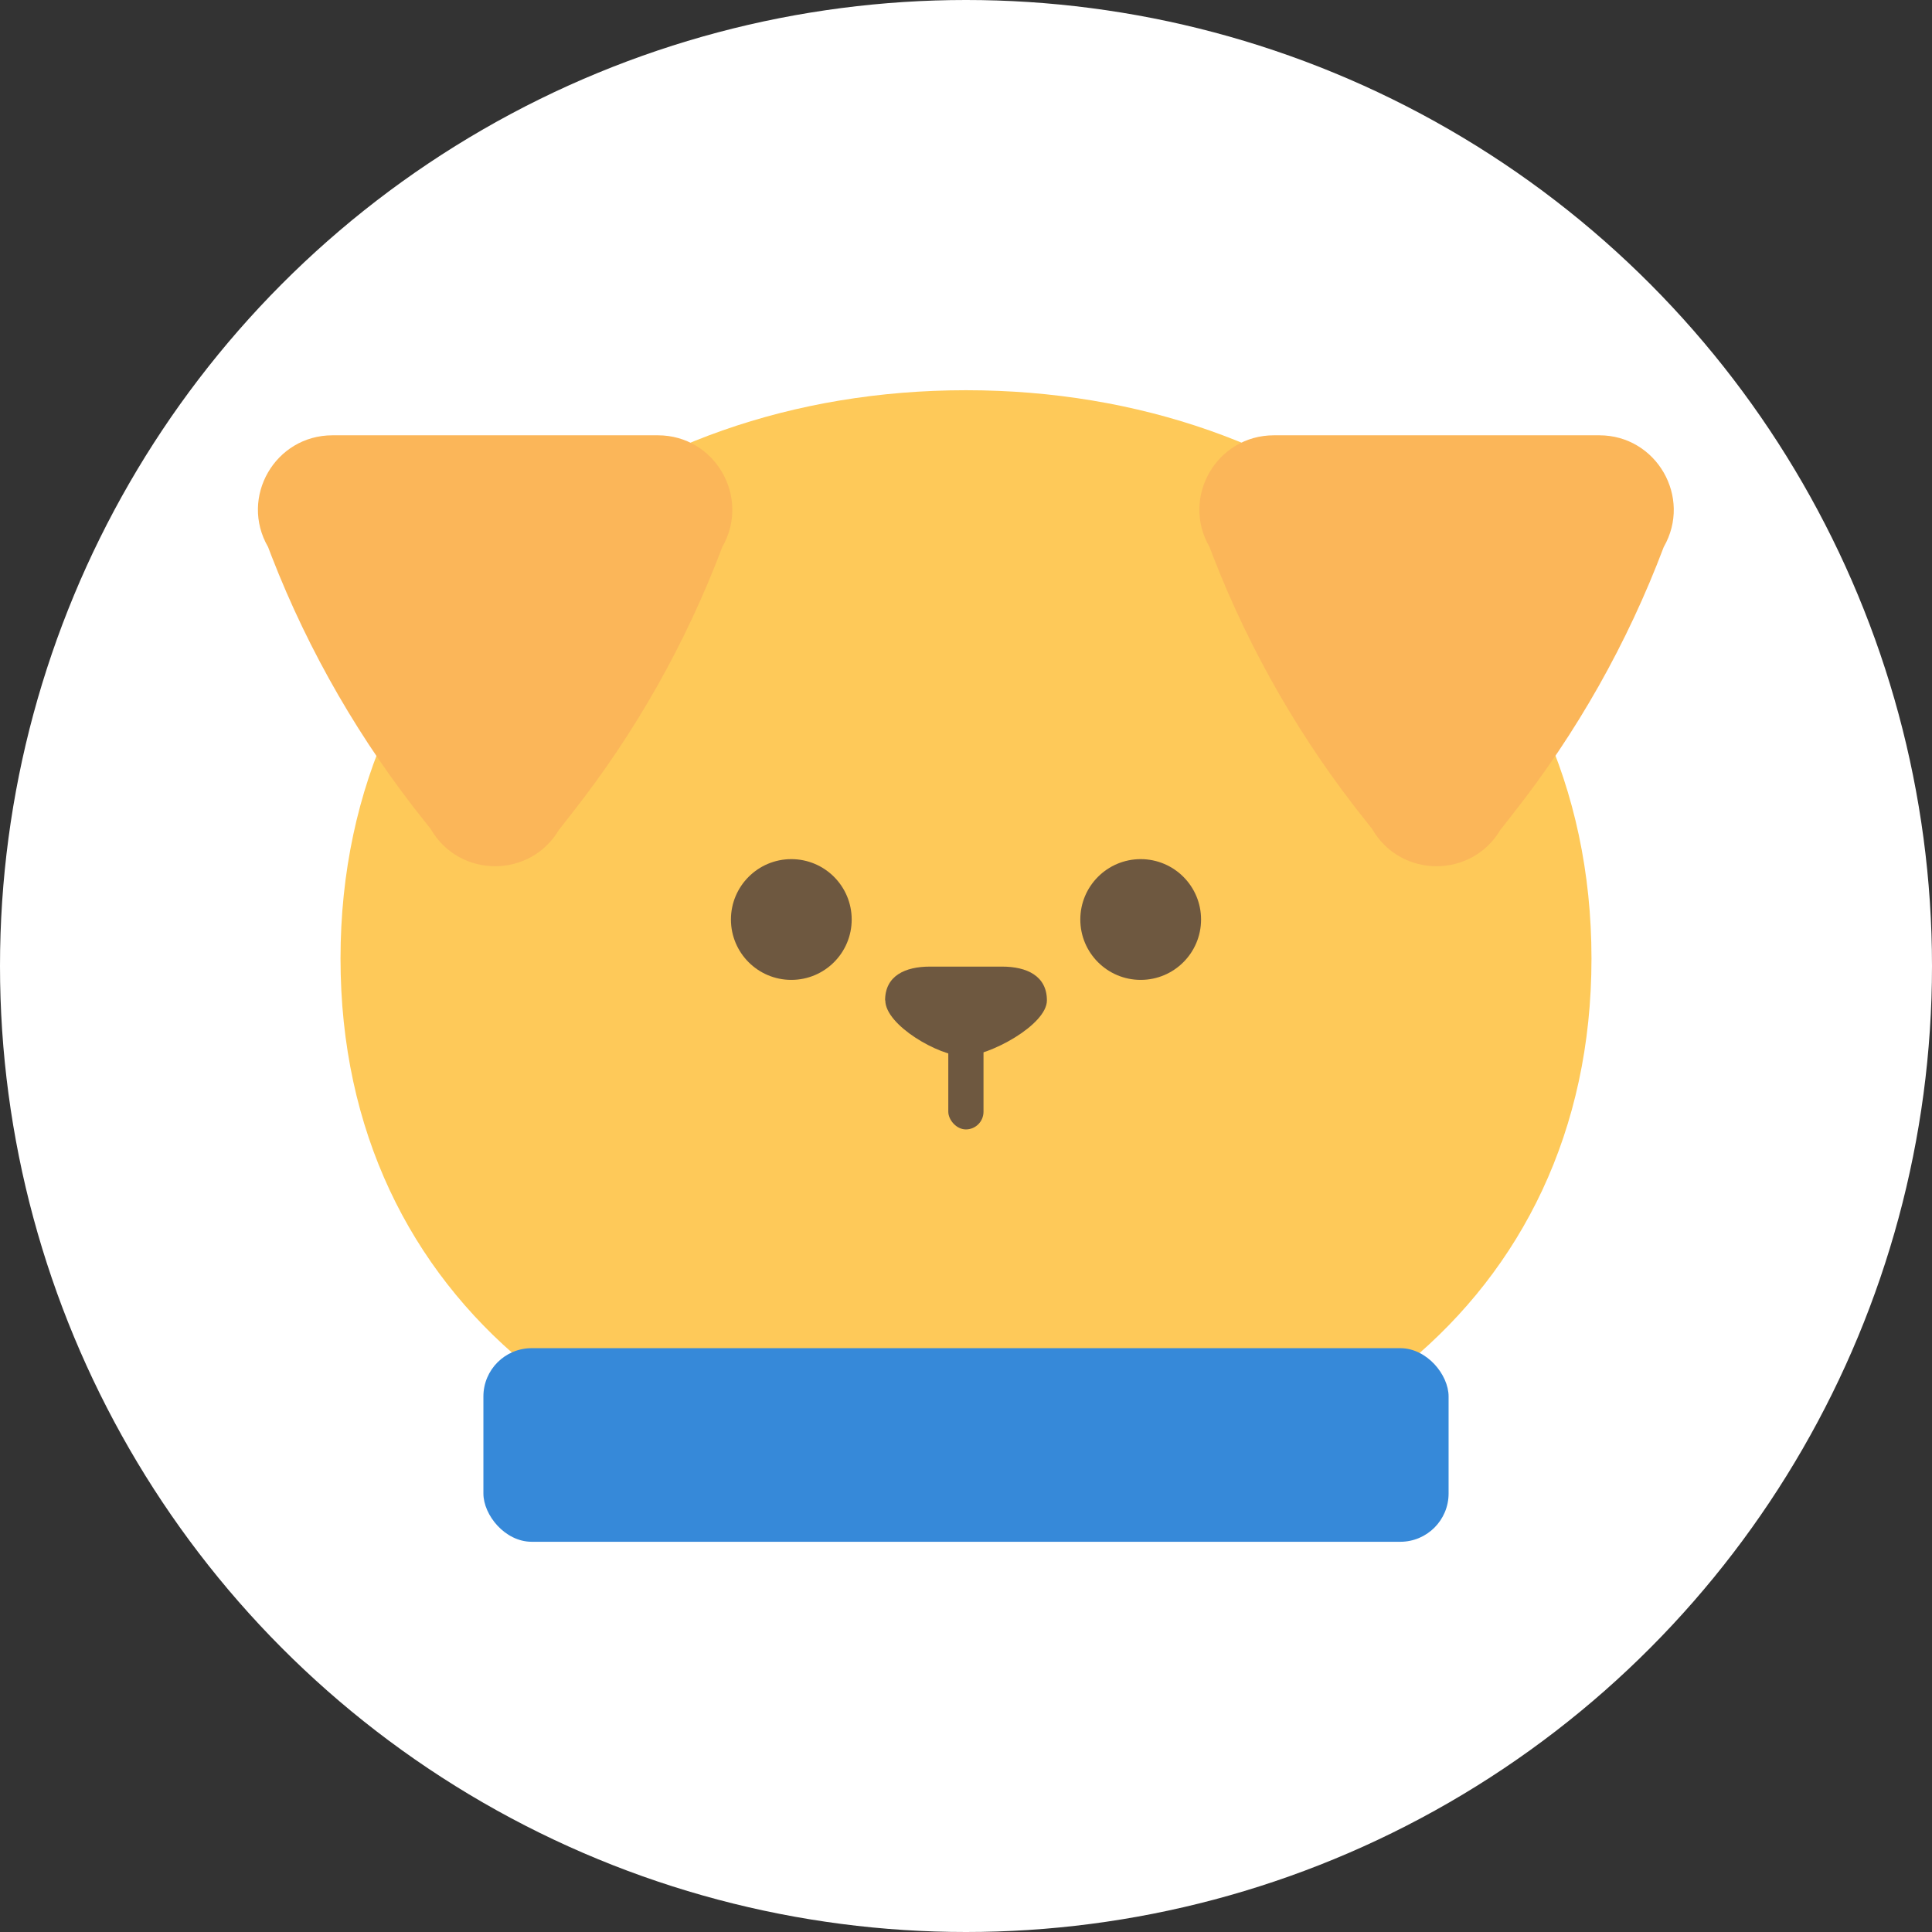 <?xml version="1.0" encoding="UTF-8"?>
<svg xmlns="http://www.w3.org/2000/svg" viewBox="0 0 96 96">
  <rect x="0" y="0" width="96" height="96" fill="#333333" stroke="none"/>
  <defs>
    <style>
      .cls-1 {
        fill: #fff;
      }

      .cls-2 {
        fill: #fbb659;
      }

      .cls-3 {
        fill: #fec959;
      }

      .cls-4 {
        fill: #3689d9;
      }

      .cls-5 {
        fill: #6e5840;
      }
    </style>
  </defs>
  <g id="_원" data-name="원">
    <circle class="cls-1" cx="48" cy="48" r="48"/>
  </g>
  <g id="_레이어_1" data-name="레이어 1">
    <g>
      <path class="cls-3" d="M79.08,47.63c0,17.16-13.91,27.29-31.08,27.29s-31.08-10.13-31.08-27.29,13.91-28.24,31.08-28.24,31.08,11.08,31.08,28.24Z"/>
      <path class="cls-5" d="M43.98,49.71c0-1.23,1-1.68,2.23-1.68h3.58c1.23,0,2.23.46,2.23,1.68s-2.88,2.77-4.11,2.77h-.02c-1.23,0-3.9-1.54-3.9-2.77Z"/>
      <rect class="cls-4" x="24.02" y="66.99" width="47.96" height="9.62" rx="2.4" ry="2.4"/>
      <g>
        <circle class="cls-5" cx="56.68" cy="45.69" r="3"/>
        <circle class="cls-5" cx="39.32" cy="45.69" r="3"/>
      </g>
      <rect class="cls-5" x="47.12" y="50.81" width="1.75" height="5.31" rx=".88" ry=".88"/>
      <path class="cls-2" d="M74.59,41.19l.61-.78c3.15-4,5.67-8.46,7.47-13.23h0c1.42-2.47-.36-5.55-3.2-5.55h-16.17c-2.85,0-4.63,3.08-3.2,5.55l.18.47c1.85,4.76,4.43,9.21,7.63,13.2l.27.34c1.42,2.47,4.98,2.47,6.4,0Z"/>
      <path class="cls-2" d="M27.81,41.19l.61-.78c3.15-4,5.67-8.46,7.47-13.23h0c1.42-2.47-.36-5.55-3.2-5.55h-16.17c-2.85,0-4.63,3.08-3.2,5.55l.18.47c1.85,4.76,4.43,9.21,7.63,13.2l.27.34c1.42,2.47,4.98,2.47,6.4,0Z"/>
    </g>
  </g>
</svg>